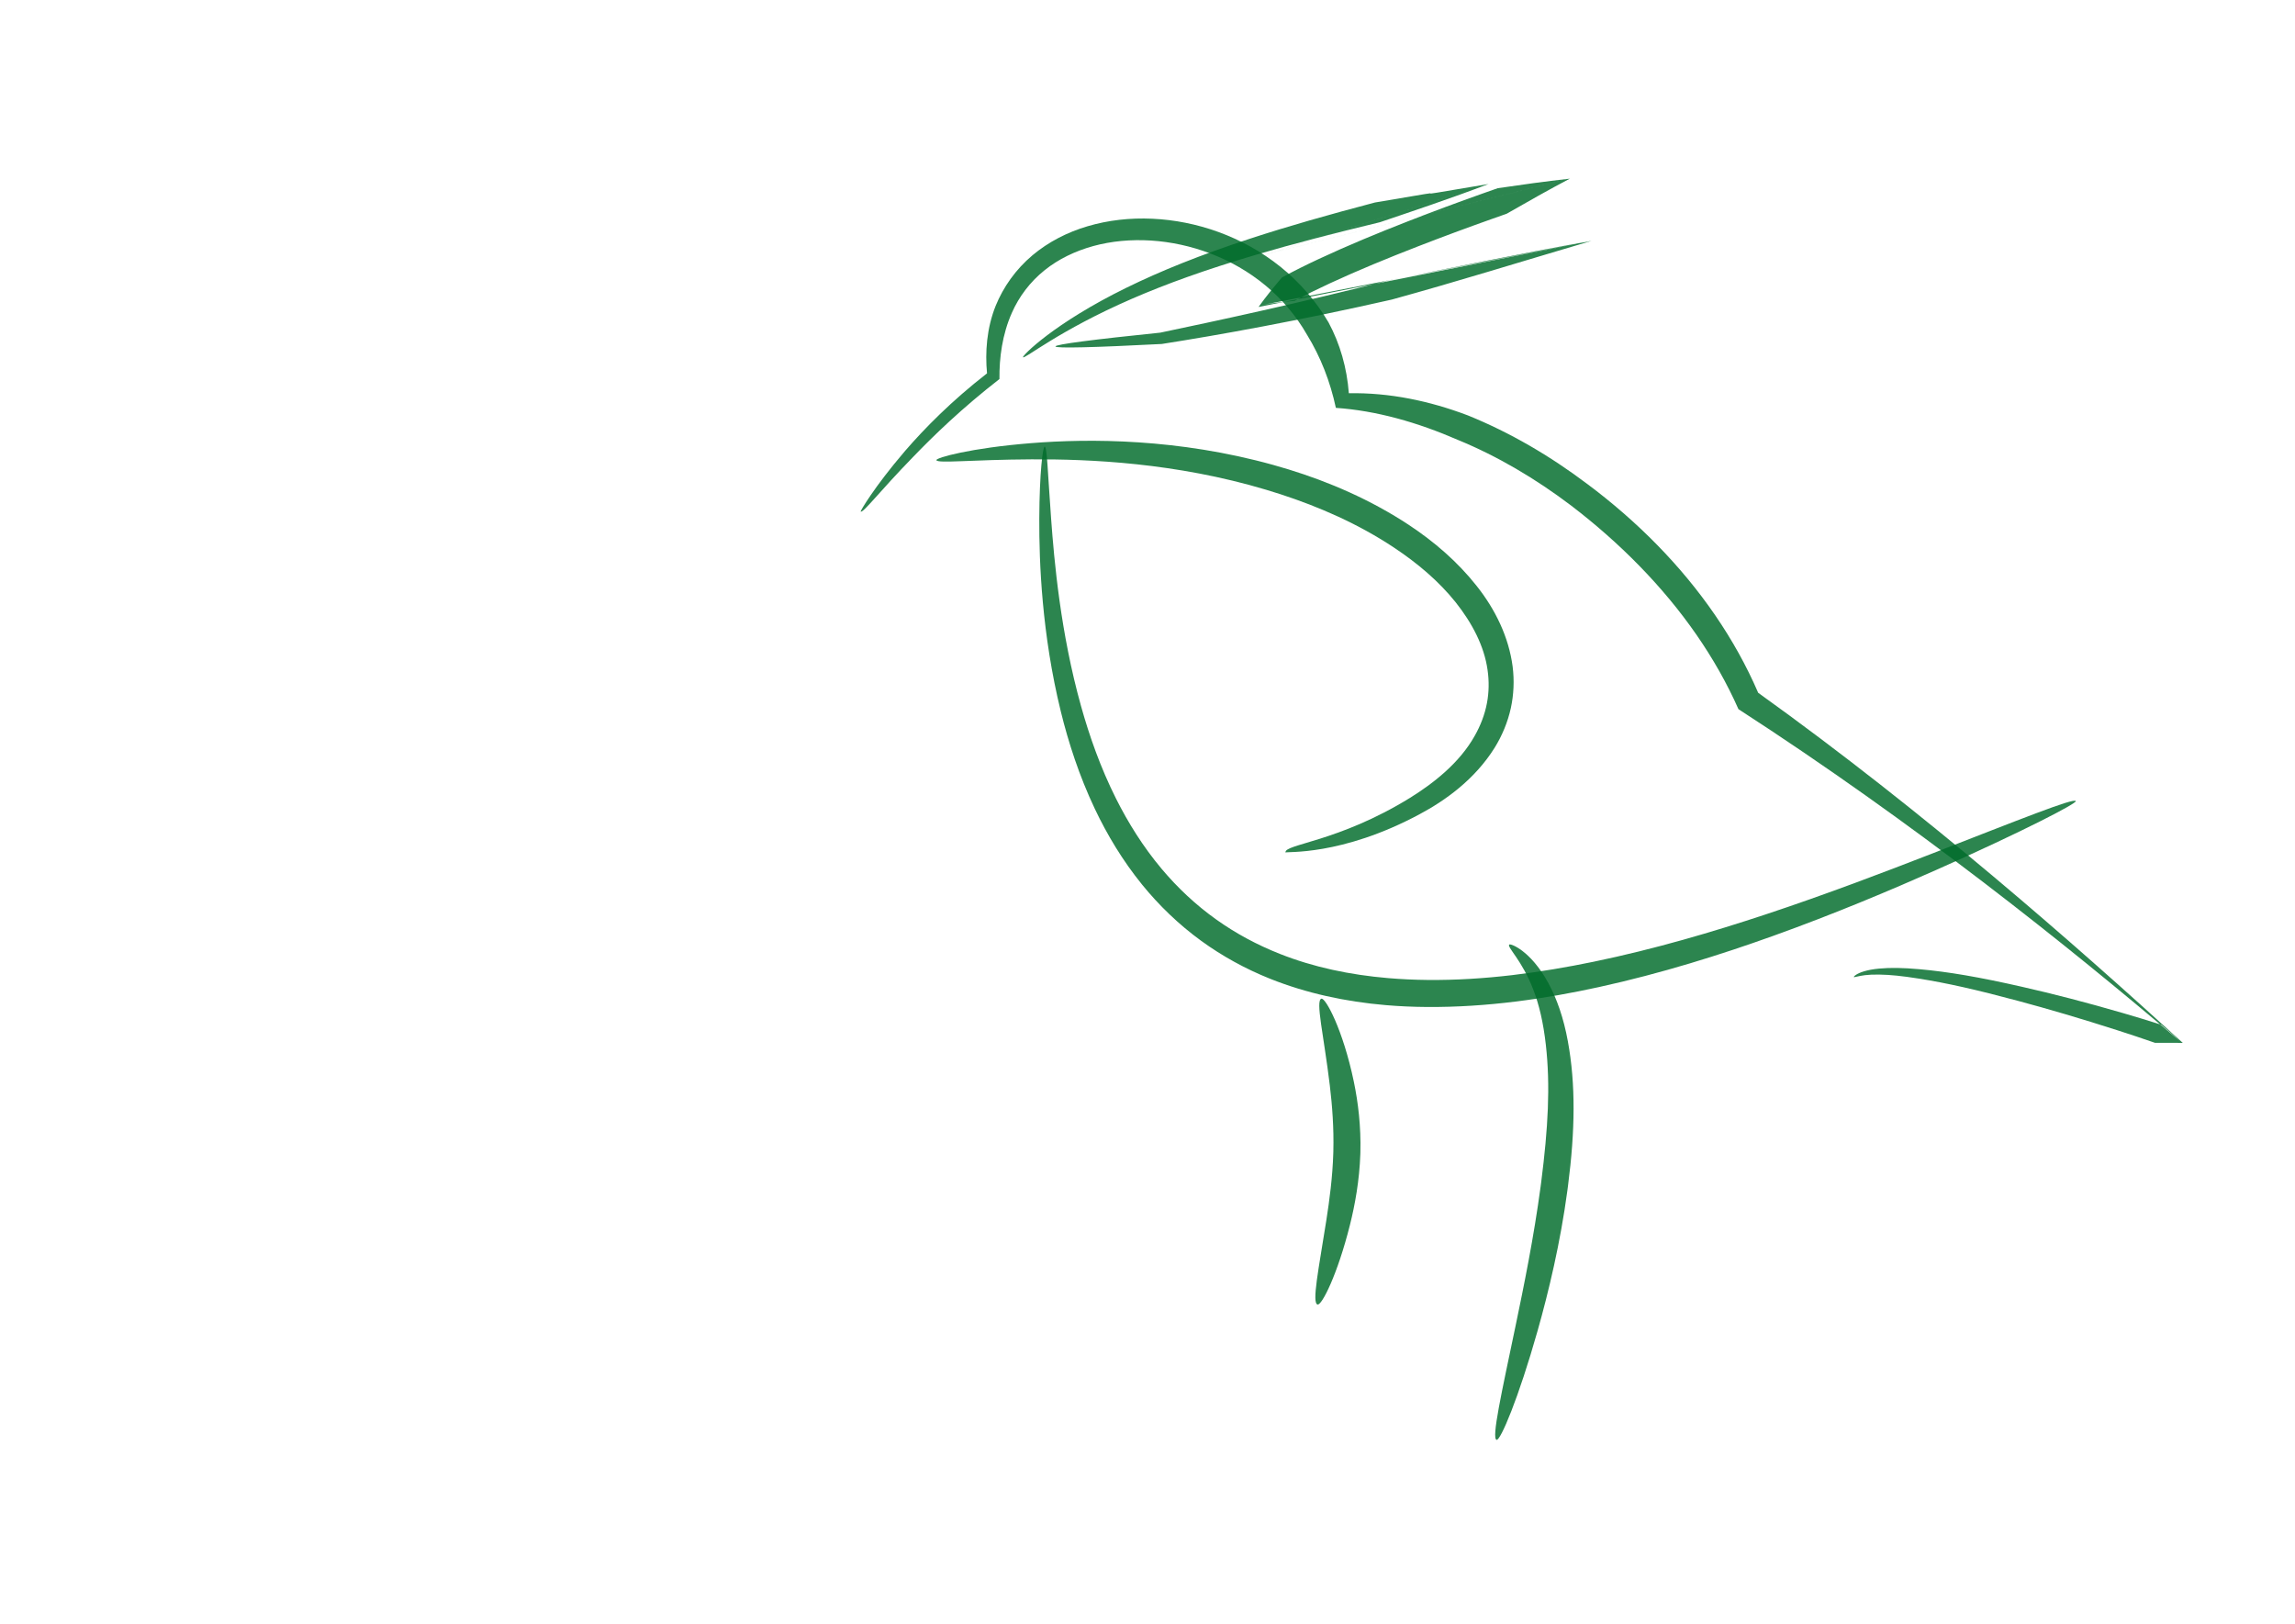 <?xml version="1.0" encoding="UTF-8" standalone="no"?>
<!-- Created with Inkscape (http://www.inkscape.org/) -->

<svg
   xmlns:dc="http://purl.org/dc/elements/1.1/"
   xmlns:cc="http://creativecommons.org/ns#"
   xmlns:rdf="http://www.w3.org/1999/02/22-rdf-syntax-ns#"
   xmlns:svg="http://www.w3.org/2000/svg"
   xmlns="http://www.w3.org/2000/svg"
   xmlns:sodipodi="http://sodipodi.sourceforge.net/DTD/sodipodi-0.dtd"
   xmlns:inkscape="http://www.inkscape.org/namespaces/inkscape"
   id="svg3390"
   version="1.1"
   inkscape:version="0.91 r13725"
   width="848"
   height="600"
   viewBox="0 0 848 600"
   sodipodi:docname="tero.svg">
  <defs
     id="defs3394">
    <inkscape:path-effect
       effect="skeletal"
       id="path-effect4224"
       is_visible="true"
       pattern="M 0,5 C 0,2.24 2.24,0 5,0 7.76,0 10,2.24 10,5 10,7.76 7.76,10 5,10 2.24,10 0,7.76 0,5 Z"
       copytype="single_stretched"
       prop_scale="1"
       scale_y_rel="false"
       spacing="0"
       normal_offset="0"
       tang_offset="0"
       prop_units="false"
       vertical_pattern="false"
       fuse_tolerance="0" />
    <inkscape:path-effect
       effect="skeletal"
       id="path-effect4218"
       is_visible="true"
       pattern="M 0,5 C 0,2.24 2.24,0 5,0 7.76,0 10,2.24 10,5 10,7.76 7.76,10 5,10 2.24,10 0,7.76 0,5 Z"
       copytype="single_stretched"
       prop_scale="1"
       scale_y_rel="false"
       spacing="0"
       normal_offset="0"
       tang_offset="0"
       prop_units="false"
       vertical_pattern="false"
       fuse_tolerance="0" />
    <inkscape:path-effect
       effect="skeletal"
       id="path-effect4214"
       is_visible="true"
       pattern="M 0,5 C 0,2.24 2.24,0 5,0 7.76,0 10,2.24 10,5 10,7.76 7.76,10 5,10 2.24,10 0,7.76 0,5 Z"
       copytype="single_stretched"
       prop_scale="1"
       scale_y_rel="false"
       spacing="0"
       normal_offset="0"
       tang_offset="0"
       prop_units="false"
       vertical_pattern="false"
       fuse_tolerance="0" />
    <inkscape:path-effect
       effect="skeletal"
       id="path-effect4210"
       is_visible="true"
       pattern="m 0,1 c 0,-2.76 2.24,-5 5,-5 2.76,0 5,2.24 5,5 C 10,3.76 7.76,6 5,6 2.24,6 0,3.76 0,1 Z"
       copytype="single_stretched"
       prop_scale="1"
       scale_y_rel="false"
       spacing="0"
       normal_offset="0"
       tang_offset="0"
       prop_units="false"
       vertical_pattern="false"
       fuse_tolerance="0" />
    <inkscape:path-effect
       effect="skeletal"
       id="path-effect4206"
       is_visible="true"
       pattern="M 0,5 C 0,2.24 2.24,0 5,0 7.76,0 10,2.24 10,5 10,7.76 7.76,10 5,10 2.24,10 0,7.76 0,5 Z"
       copytype="single_stretched"
       prop_scale="1"
       scale_y_rel="false"
       spacing="0"
       normal_offset="0"
       tang_offset="0"
       prop_units="false"
       vertical_pattern="false"
       fuse_tolerance="0" />
    <inkscape:path-effect
       effect="skeletal"
       id="path-effect4202"
       is_visible="true"
       pattern="M 0,5 C 0,2.24 2.24,0 5,0 7.76,0 10,2.24 10,5 10,7.76 7.76,10 5,10 2.24,10 0,7.76 0,5 Z"
       copytype="single_stretched"
       prop_scale="1"
       scale_y_rel="false"
       spacing="0"
       normal_offset="0"
       tang_offset="0"
       prop_units="false"
       vertical_pattern="false"
       fuse_tolerance="0" />
  </defs>
  <sodipodi:namedview
     pagecolor="#ffffff"
     bordercolor="#666666"
     borderopacity="1"
     objecttolerance="10"
     gridtolerance="10"
     guidetolerance="10"
     inkscape:pageopacity="0"
     inkscape:pageshadow="2"
     inkscape:window-width="1364"
     inkscape:window-height="726"
     id="namedview3392"
     showgrid="false"
     inkscape:zoom="0.70710678"
     inkscape:cx="426.60787"
     inkscape:cy="337.69754"
     inkscape:window-x="1366"
     inkscape:window-y="20"
     inkscape:window-maximized="1"
     inkscape:current-layer="svg3390" />
  <path
     style="fill:#006c2b;fill-rule:evenodd;stroke:none;stroke-width:1px;stroke-linecap:butt;stroke-linejoin:miter;stroke-opacity:1;fill-opacity:0.826"
     d="m 685,361 c -0.112,-0.192 0.972,-1.294 3.813,-2.128 1.502,-0.446 3.284,-0.784 5.571,-0.995 4.098,-0.38 8.655,-0.321 14.805,0.228 10.711,0.949 22.215,2.93 37.923,6.496 0,0 10e-6,0 10e-6,0 11.301,2.562 23.673,5.741 37.334,9.718 4.556,1.326 9.293,2.753 14.092,4.289 2.236,1.873 4.591,3.868 6.926,6.064 -41.607,-35.396 -98.106,-80.594 -163.111,-122.647 -8.485,-19.177 -21.005,-36.944 -36.522,-52.866 -7.926,-8.133 -16.442,-15.585 -25.266,-22.333 -13.235,-10.014 -27.253,-18.287 -41.884,-24.292 -14.929,-6.493 -30.113,-10.807 -45.076,-11.832 -2.066,-9.655 -5.645,-18.856 -10.647,-26.985 -4.032,-7.083 -9.358,-13.274 -15.422,-18.285 -12.338,-10.211 -27.627,-15.61 -42.166,-16.55 -7.435,-0.472 -14.674,0.191 -21.374,2.023 -6.763,1.855 -12.904,4.846 -17.935,8.871 -5.444,4.333 -9.566,9.884 -12.151,15.75 -3.59,8.046 -4.708,16.757 -4.614,24.524 -13.698,10.632 -24.383,20.946 -32.132,29.02 C 324.772,181.802 318.877,189.724 318,189 c -0.13,-0.107 4.755,-8.75 16.44,-22.414 7.171,-8.288 17.175,-18.476 30.265,-28.636 -0.73,-7.772 -0.158,-16.573 3.195,-24.963 2.806,-6.895 7.393,-13.464 13.653,-18.716 5.769,-4.819 12.723,-8.451 20.357,-10.694 7.539,-2.221 15.631,-3.147 23.901,-2.76 16.173,0.74 33.214,6.439 47.312,17.753 6.941,5.578 13.061,12.518 17.769,20.562 4.248,7.88 6.796,16.814 7.504,26.166 14.942,-0.279 29.785,2.807 43.974,8.186 15.544,6.297 30.347,14.937 44.201,25.392 9.032,6.746 17.736,14.269 25.833,22.552 15.85,16.216 28.609,34.563 37.244,54.546 62.071,44.517 117.273,93.26 156.889,129.353 -3.29,-0.048 -6.92,-0.003 -10.241,-0.011 -4.683,-1.632 -9.331,-3.168 -13.808,-4.61 -13.449,-4.33 -25.563,-7.875 -36.674,-10.859 0,0 -2e-5,-1e-5 -2e-5,-1e-5 -15.646,-4.196 -26.407,-6.625 -37.047,-8.305 -6.08,-0.956 -10.25,-1.378 -14.298,-1.451 -2.233,-0.04 -3.864,0.041 -5.355,0.218 C 686.443,360.636 685.118,361.202 685,361 Z"
     id="path4200"
     inkscape:path-effect="#path-effect4202"
     inkscape:original-d="m 685,361 c 16.74698,-9.8152 106.8201,18.41273 121,24 C 764.36174,348.3428 711.43781,303.59038 646,259 621.29265,202.48335 554.22069,149.45288 496,148 484.27243,67.648948 362.96909,62.949418 367,139 c -26.28639,20.40174 -40.57656,39.80565 -49,50"
     inkscape:connector-curvature="0"
     sodipodi:nodetypes="cccccc" />
  <path
     style="fill:#006c2b;fill-rule:evenodd;stroke:none;stroke-width:1px;stroke-linecap:butt;stroke-linejoin:miter;stroke-opacity:1;fill-opacity:0.826"
     d="m 378,132 c -0.393,-0.485 11.377,-12.536 38.198,-25.681 12.679,-6.219 27.306,-12.114 45.607,-18.11 14.308,-4.689 29.117,-8.874 46.242,-13.392 42.746,-7.337 -2.015,0.693 42.032,-6.841 -25.711,8.153 -52.538,16.66 -81.939,25.984 35.494,-8.873 72.617,-18.154 111.984,-27.995 -7.792,4.106 -15.543,8.486 -23.422,13.014 -1.752,0.611 -3.505,1.228 -5.259,1.85 -9.355,3.318 -18.568,6.731 -27.651,10.261 -11.093,4.313 -21.842,8.71 -32.293,13.545 -4.502,2.083 -8.887,4.215 -13.127,6.512 0,0 -3e-5,1e-5 -3e-5,1e-5 -4.034,0.37 -7.882,0.769 -11.408,1.432 44.23,-8.611 83.271,-16.215 121.114,-23.596 -29.266,8.657 -48.889,14.82 -73.792,21.697 -34.728,7.871 -64.022,13.13 -85.016,16.412 C 404.094,128.391 390.058,128.753 390,128 c -0.058,-0.753 13.863,-2.542 38.729,-5.093 20.662,-4.322 49.757,-10.569 83.897,-19.17 20.924,-4.24 49.491,-10.127 75.295,-14.721 -38.332,7.604 -77.969,15.478 -122.886,24.404 2.802,-3.939 5.734,-7.486 8.642,-10.896 0,0 3e-5,-3e-5 3e-5,-3e-5 4.481,-2.451 9.044,-4.696 13.657,-6.849 10.705,-4.997 21.64,-9.509 32.836,-13.88 9.179,-3.585 18.486,-7.041 27.929,-10.391 1.771,-0.628 3.54,-1.25 5.309,-1.867 8.833,-1.302 17.599,-2.522 26.468,-3.504 -39.382,9.846 -76.516,19.13 -112.016,28.005 29.446,-9.335 56.313,-17.853 82.061,-26.016 -13.58,5.182 -27.78,9.941 -40.032,14.083 -17.213,4.159 -31.863,7.907 -46.199,12.148 -18.324,5.424 -32.78,10.639 -45.581,16.198 C 391.327,122.095 378.599,132.739 378,132 Z"
     id="path4204"
     inkscape:path-effect="#path-effect4206"
     inkscape:original-d="M 378,132 C 423.32653,95.285743 501.33333,81.333333 550,68 L 468,94 580,66 c -24.00093,7.330556 -92.71608,31.518415 -114,47 L 588,89 c -55.57126,13.11897 -90.21122,23.4384 -159,36 l -39,3"
     inkscape:connector-curvature="0"
     sodipodi:nodetypes="cccccccc" />
  <path
     style="fill:#006c2b;fill-rule:evenodd;stroke:none;stroke-width:1px;stroke-linecap:butt;stroke-linejoin:miter;stroke-opacity:1;fill-opacity:0.826"
     d="m 488.251,369 c 1.509,-0.448 7.969,11.383 11.987,30.656 1.604,7.705 2.665,16.57 2.424,26.053 -0.006,0.244 -0.013,0.489 -0.021,0.732 -0.328,9.633 -1.944,18.618 -3.858,26.232 -4.591,18.283 -10.397,29.763 -11.955,29.327 -2.164,-0.604 0.424,-13.081 3.25,-31.106 1.157,-7.406 2.305,-15.988 2.57,-24.774 0.007,-0.223 0.014,-0.447 0.02,-0.671 0.231,-8.674 -0.41,-16.96 -1.293,-24.33 -2.228,-18.583 -5.382,-31.448 -3.121,-32.119 z"
     id="path4208"
     inkscape:path-effect="#path-effect4210"
     inkscape:original-d="m 488.25072,369 c 14.17714,47.78133 11.34267,67.29994 -1.42482,113"
     inkscape:connector-curvature="0"
     sodipodi:nodetypes="cc" />
  <path
     style="fill:#006c2b;fill-rule:evenodd;stroke:none;stroke-width:1px;stroke-linecap:butt;stroke-linejoin:miter;stroke-opacity:1;fill-opacity:0.826"
     d="m 557.641,349.019 c 0.449,-0.558 7.947,2.235 14.41,14.095 3.186,5.833 5.695,12.956 7.284,21.671 2.902,15.848 2.673,33.018 0.067,53.147 -0.08,0.629 -0.163,1.258 -0.247,1.889 -2.606,19.425 -6.95,37.516 -11.043,51.977 -7.04,24.889 -13.716,40.593 -15.126,40.2 -1.941,-0.541 1.802,-17.139 7.032,-42.189 3.007,-14.406 6.723,-32.601 9.227,-51.316 0.082,-0.613 0.163,-1.225 0.242,-1.836 2.535,-19.861 3.408,-35.492 1.695,-50.657 -0.935,-8.234 -2.455,-14.687 -4.617,-20.325 -4.196,-10.922 -9.733,-15.649 -8.923,-16.656 z"
     id="path4212"
     inkscape:path-effect="#path-effect4214"
     inkscape:original-d="m 557.64112,349.01873 c 39.7162,31.95775 6.64307,142.45066 -4.65544,182.97914"
     inkscape:connector-curvature="0"
     sodipodi:nodetypes="cc" />
  <path
     style="fill:#006c2b;fill-rule:evenodd;stroke:none;stroke-width:1px;stroke-linecap:butt;stroke-linejoin:miter;stroke-opacity:1;fill-opacity:0.826"
     d="m 386,165 c 0.896,0.015 1.135,9.543 2.368,26.448 1.147,15.74 3.471,42.292 11.09,69.508 3.067,10.971 7.176,22.684 12.894,34.082 0,0 10e-6,1e-5 10e-6,1e-5 4.476,8.922 10.015,17.828 16.859,25.972 5.808,6.916 12.6,13.341 20.309,18.819 7.079,5.037 14.942,9.282 23.374,12.612 12.417,4.926 25.894,7.755 40.021,8.958 4.832,0.411 9.665,0.626 14.46,0.68 21.177,0.218 42.033,-2.733 61.374,-6.714 22.757,-4.693 44.427,-11.136 63.496,-17.448 22.718,-7.522 44.527,-15.876 60.827,-22.214 C 746.512,302.698 766.433,294.674 767,296 c 0.353,0.825 -18.678,10.809 -51.547,25.421 -16.248,7.223 -37.467,16.204 -60.468,24.446 -19.137,6.859 -40.989,13.772 -64.248,18.856 -19.741,4.322 -41.26,7.495 -63.448,7.34 -5.03,-0.031 -10.117,-0.246 -15.226,-0.683 -14.935,-1.277 -29.363,-4.388 -42.822,-9.767 -9.14,-3.668 -17.663,-8.368 -25.353,-13.952 -8.369,-6.085 -15.661,-13.157 -21.831,-20.741 -7.257,-8.927 -13,-18.531 -17.523,-28.071 0,0 0,-2e-5 0,-2e-5 -5.775,-12.181 -9.745,-24.49 -12.558,-35.929 C 384.962,234.367 383.94,207.74 384.014,191.596 384.093,174.488 385.343,164.989 386,165 Z"
     id="path4216"
     inkscape:path-effect="#path-effect4218"
     inkscape:original-d="m 386,165 c -5.19158,310.33506 255.07515,184.85343 381,131"
     inkscape:connector-curvature="0"
     sodipodi:nodetypes="cc" />
  <path
     style="fill:#006c2b;fill-rule:evenodd;stroke:none;stroke-width:1px;stroke-linecap:butt;stroke-linejoin:miter;stroke-opacity:1;fill-opacity:0.826"
     d="m 346,170 c -0.124,-0.874 12.583,-4.462 34.891,-6.256 21.855,-1.757 54.436,-1.721 89.613,8.054 14.766,4.106 30.204,10.065 44.782,18.825 1.736,1.04 3.463,2.123 5.174,3.253 9.599,6.338 18.162,13.774 25.08,22.511 7.038,8.828 11.946,19.046 13.376,29.863 0.657,5.213 0.414,10.414 -0.655,15.346 -1.177,5.368 -3.293,10.303 -5.966,14.638 -7.381,11.832 -18.36,19.596 -27.747,24.603 0,0 -1e-5,0 -1e-5,0 C 495.428,316.483 474.893,314.507 475,315 c -0.676,-3.118 19.414,-3.787 46.052,-20.24 0,0 10e-6,-10e-6 10e-6,-10e-6 8.449,-5.257 18.175,-12.733 23.864,-22.909 2.089,-3.682 3.705,-7.774 4.509,-12.068 0.749,-3.938 0.834,-8.112 0.221,-12.278 -1.214,-8.708 -5.617,-17.209 -11.801,-24.994 -6.176,-7.717 -14.001,-14.381 -22.909,-20.279 -1.588,-1.051 -3.194,-2.068 -4.813,-3.051 -13.587,-8.229 -28.189,-14.01 -42.261,-18.216 C 434.401,170.958 402.616,169.616 381.148,169.721 359.177,169.829 346.188,171.326 346,170 Z"
     id="path4222"
     inkscape:path-effect="#path-effect4224"
     inkscape:original-d="M 346,170 C 537.39548,142.86911 633.4526,280.66241 475,315"
     inkscape:connector-curvature="0"
     sodipodi:nodetypes="cc" />
</svg>

